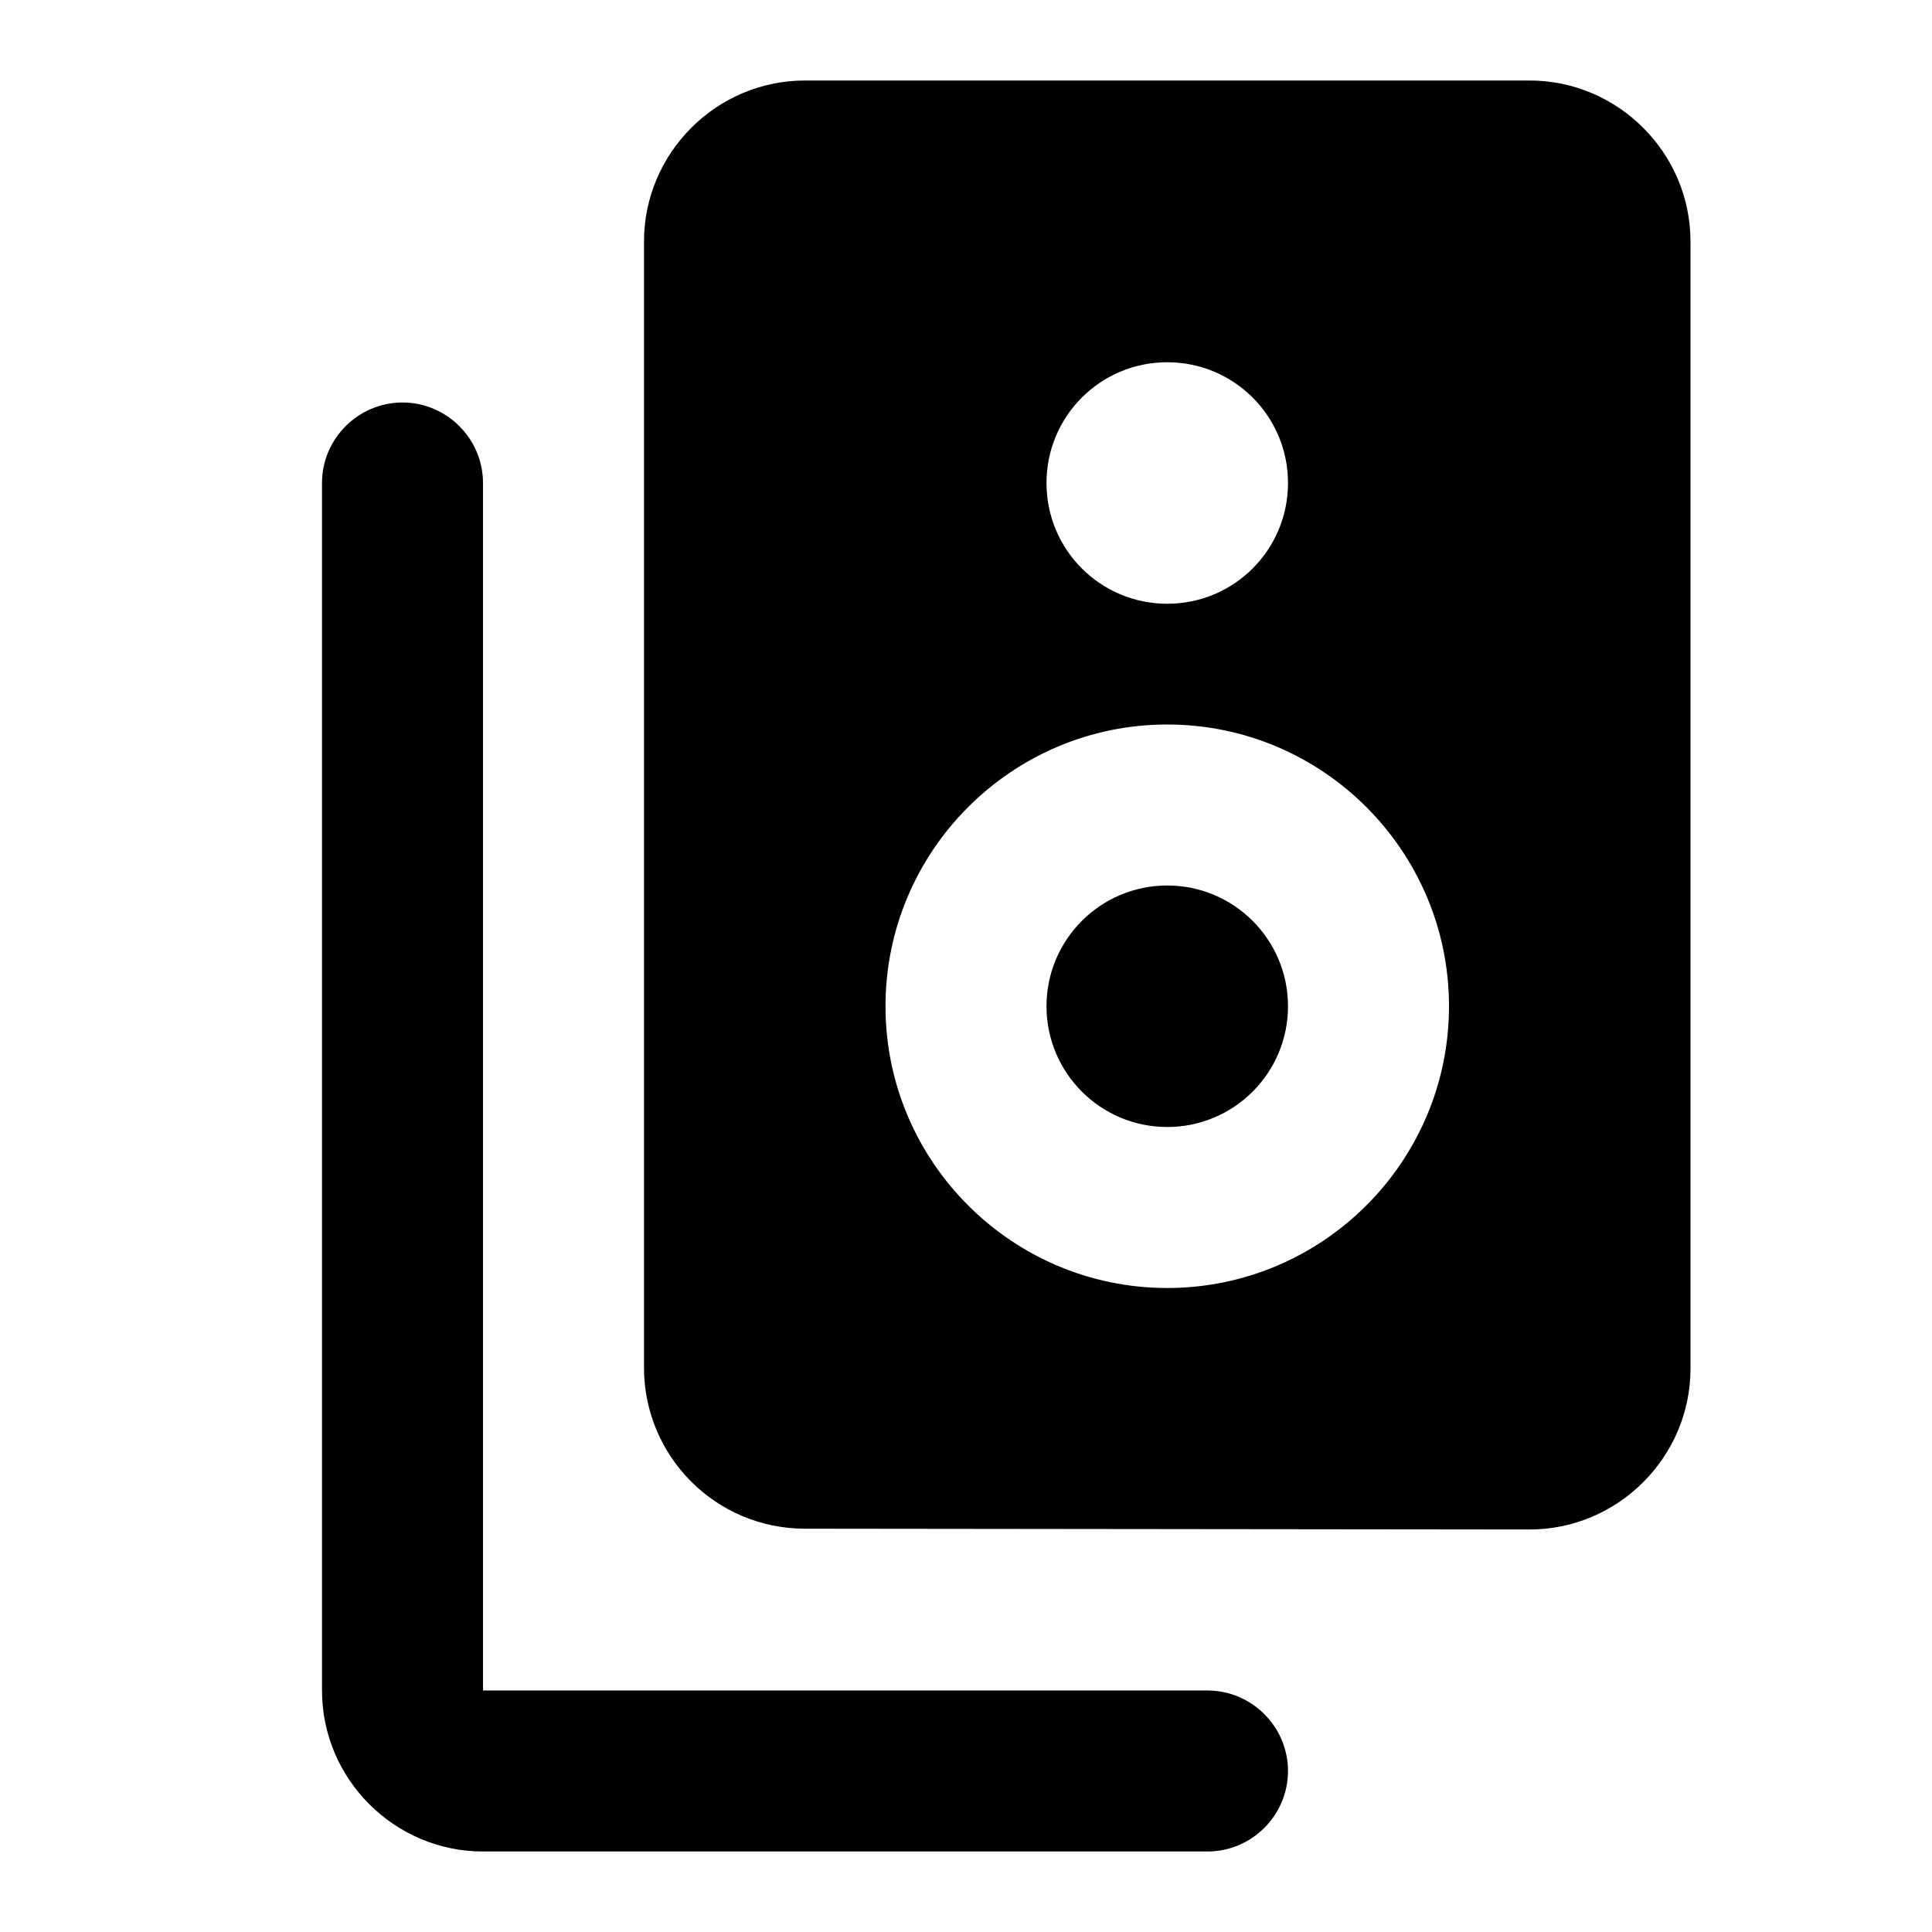 <svg xmlns="http://www.w3.org/2000/svg" viewBox="0 0 24 24"><path d=""/><path d="M5 5c-.55 0-1 .45-1 1v15c0 1.1.9 2 2 2h9c.55 0 1-.45 1-1s-.45-1-1-1H6V6c0-.55-.45-1-1-1z"/><circle cx="14.5" cy="12.5" r="1.5"/><path d="M19 1h-9c-1.1 0-2 .9-2 2v13.99c0 1.1.89 2 2 2l9 .01c1.1 0 2-.9 2-2V3c0-1.1-.9-2-2-2zm-4.5 3.5c.83 0 1.5.67 1.5 1.5s-.67 1.5-1.5 1.5S13 6.83 13 6s.67-1.5 1.5-1.5zm0 11.5c-1.93 0-3.5-1.57-3.5-3.5S12.57 9 14.5 9s3.5 1.57 3.5 3.5-1.57 3.5-3.5 3.5z"/></svg>